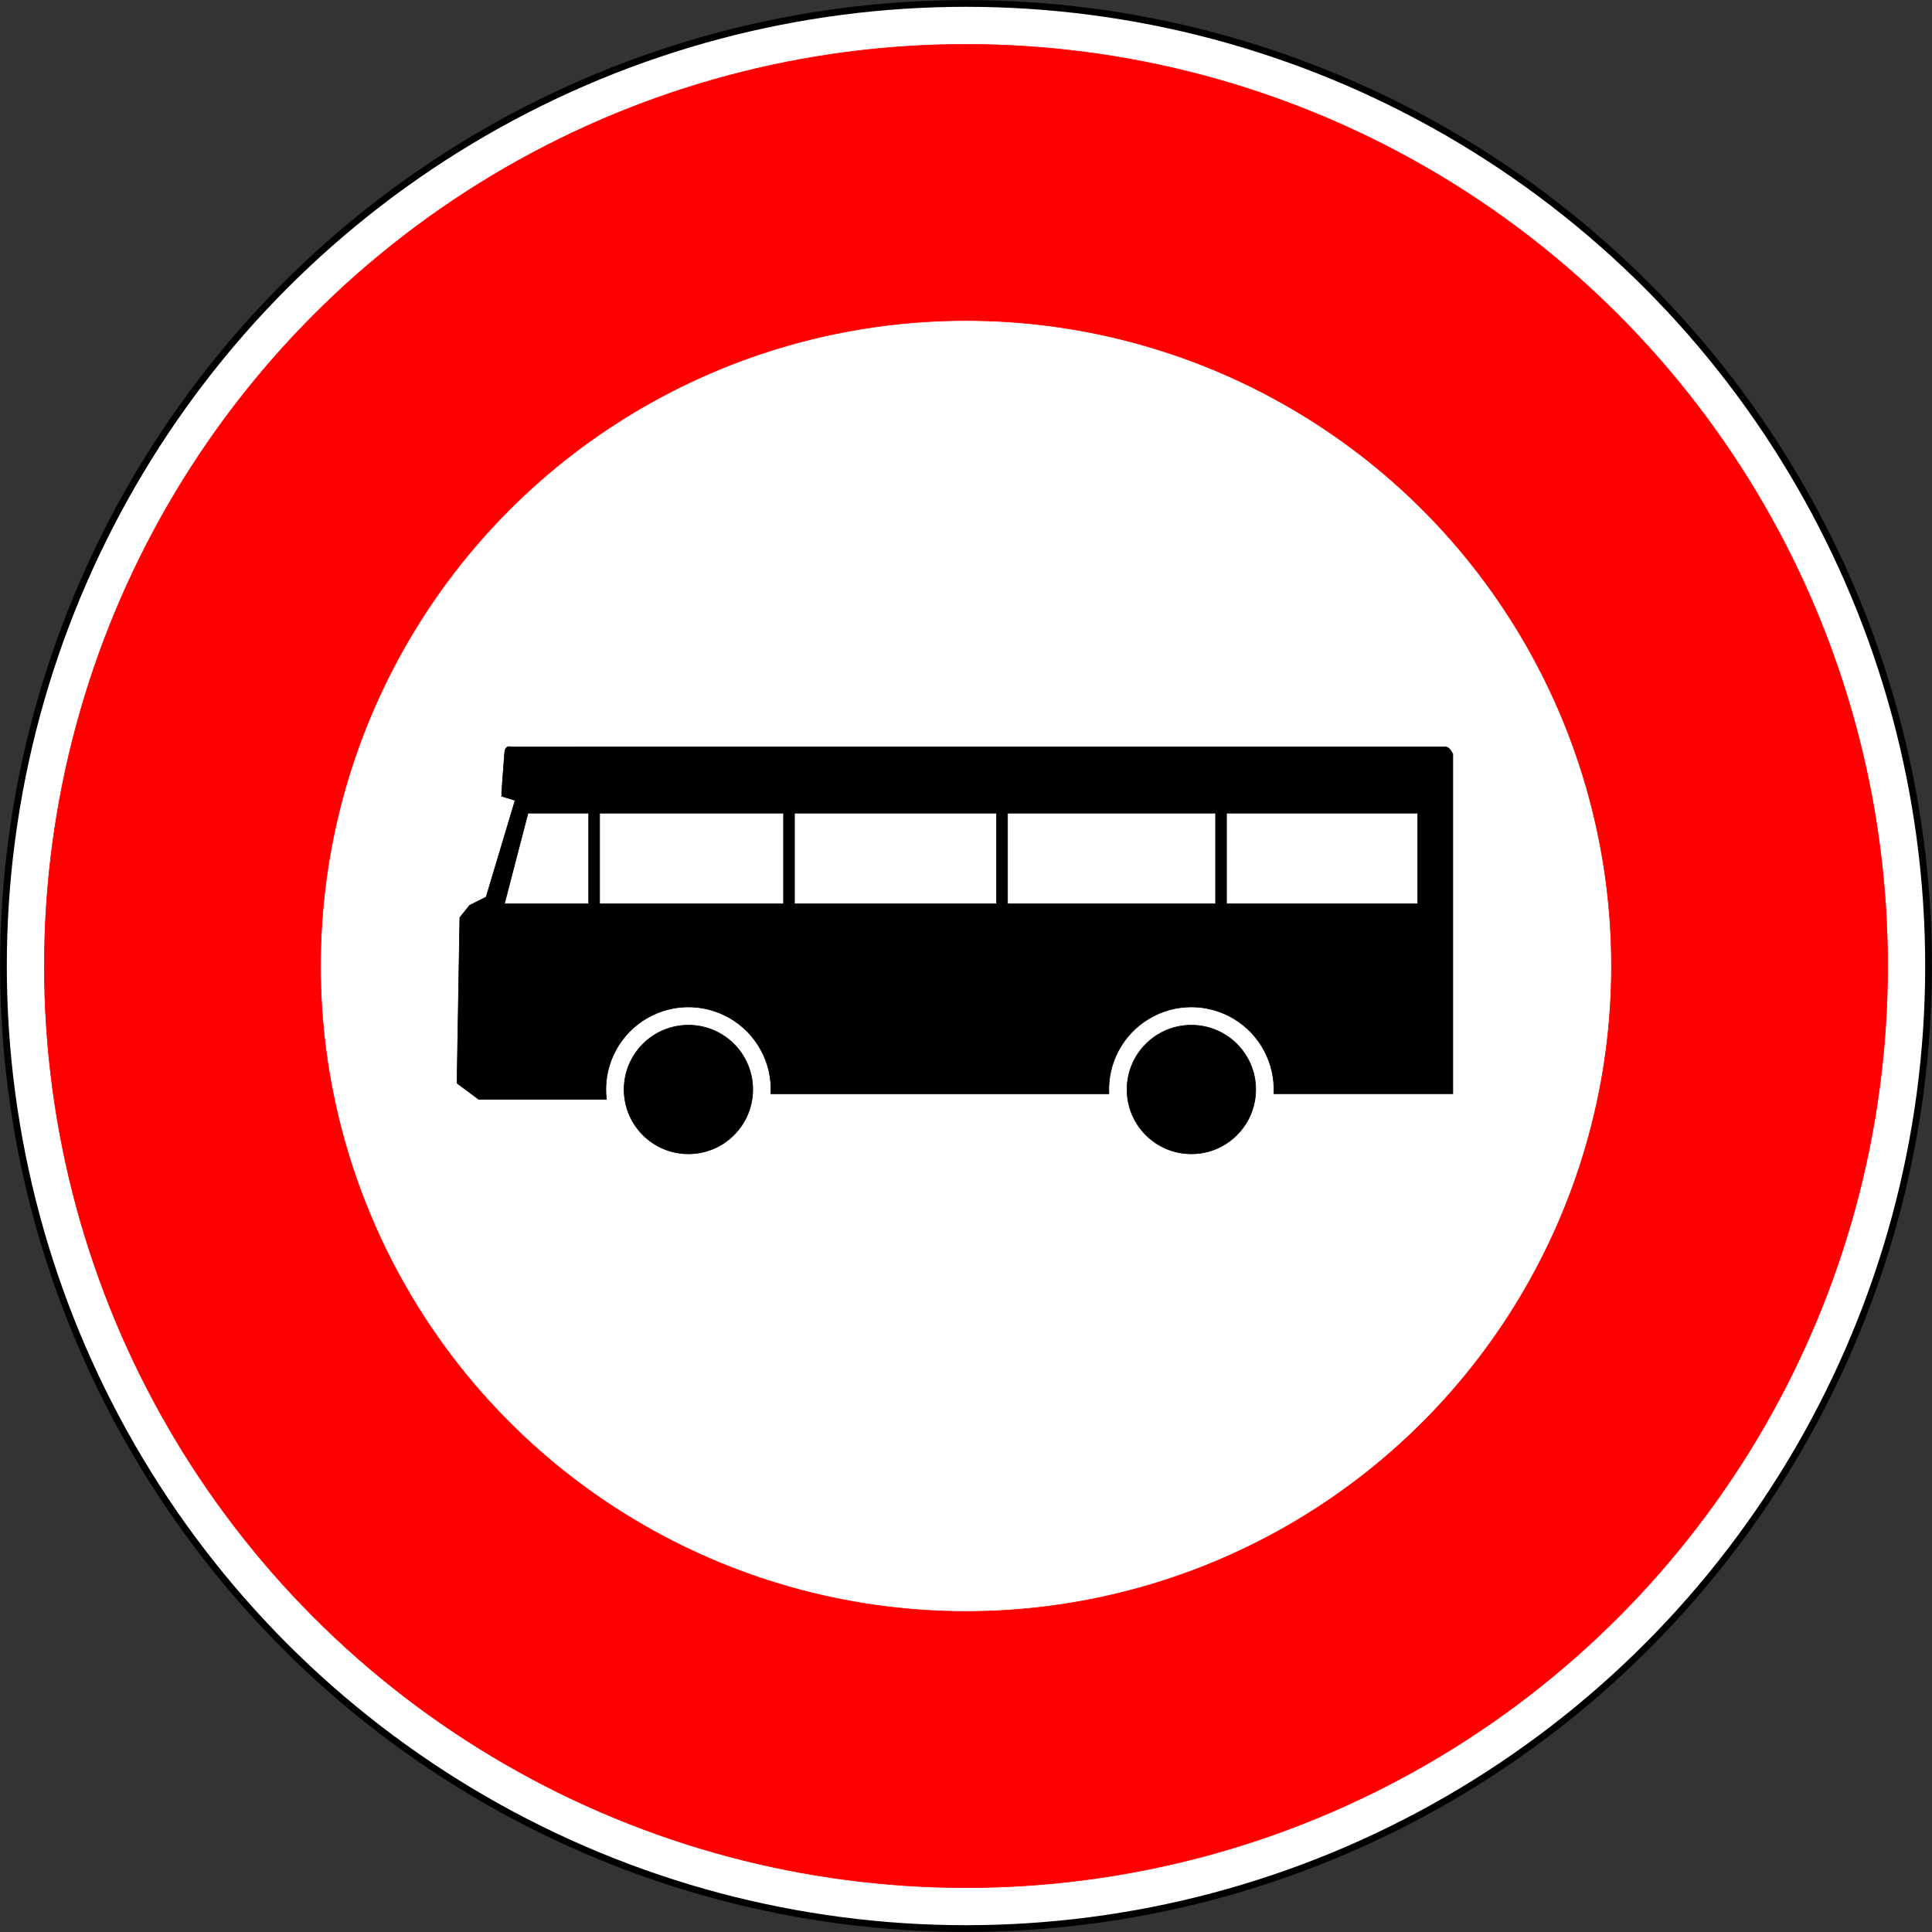 <?xml version="1.0" encoding="utf-8"?>
<!-- Generator: Adobe Illustrator 13.0.0, SVG Export Plug-In  -->
<!DOCTYPE svg PUBLIC "-//W3C//DTD SVG 1.1//EN" "http://www.w3.org/Graphics/SVG/1.1/DTD/svg11.dtd">
<svg version="1.1"
	 xmlns="http://www.w3.org/2000/svg" xmlns:xlink="http://www.w3.org/1999/xlink" xmlns:a="http://ns.adobe.com/AdobeSVGViewerExtensions/3.0/"
	 x="0px" y="0px" width="576px" height="576px" viewBox="-0.031 -0.031 576 576" enable-background="new -0.031 -0.031 576 576"
	 xml:space="preserve">
<rect x="-0.031" y="-0.031" width="576" height="576" fill="#333333" stroke="none"/>
<defs>
</defs>
<circle fill="#FFFFFF" stroke="#000000" stroke-width="2" stroke-linecap="round" stroke-linejoin="round" cx="287.969" cy="287.969" r="286.969"/>
<circle fill="#FF0000" stroke="#FF0000" stroke-width="0.176" stroke-linecap="round" stroke-linejoin="round" cx="287.969" cy="287.969" r="274.775"/>
<circle fill="#FFFFFF" stroke="#FF0000" stroke-width="0.176" stroke-linecap="round" stroke-linejoin="round" cx="287.969" cy="287.969" r="192.438"/>
<circle stroke="#000000" stroke-width="0.176" stroke-linecap="round" stroke-linejoin="round" cx="355.161" cy="324.79" r="19.186"/>
<circle stroke="#000000" stroke-width="0.176" stroke-linecap="round" stroke-linejoin="round" cx="205.213" cy="324.79" r="19.186"/>
<path stroke="#000000" stroke-width="0.176" stroke-linecap="round" stroke-linejoin="round" d="M149.453,237.329l4.08,1.27
	l-8.63,28.798l-4.904,2.466l-2.943,3.658l-0.844,49.394l6.462,4.805h38.101c-1.106-9.231,3.083-18.299,10.831-23.438
	c7.747-5.141,17.729-5.478,25.805-0.87s12.867,13.371,12.384,22.656H330.58c-0.472-9.084,4.104-17.688,11.901-22.374
	c7.796-4.686,17.542-4.689,25.343-0.01c7.8,4.68,12.384,13.279,11.919,22.364h53.366V224.734l-0.762-1.24l-0.588-0.572l-0.686-0.286
	l-1.042-0.001H152.918l-1.284-0.076l-0.481,0.118l-0.562,0.703l-0.161,0.936l-0.094,1.054l-0.814,11.027"/>
<polygon fill="#FFFFFF" stroke="#000000" stroke-width="0.176" stroke-linecap="round" stroke-linejoin="round" points="
	157.384,242.401 175.472,242.401 175.472,269.448 150.359,269.448 "/>
<rect x="178.738" y="242.401" fill="#FFFFFF" stroke="#000000" stroke-width="0.176" stroke-linecap="round" stroke-linejoin="round" width="54.831" height="27.047"/>
<rect x="236.835" y="242.401" fill="#FFFFFF" stroke="#000000" stroke-width="0.176" stroke-linecap="round" stroke-linejoin="round" width="60.254" height="27.047"/>
<rect x="300.357" y="242.401" fill="#FFFFFF" stroke="#000000" stroke-width="0.176" stroke-linecap="round" stroke-linejoin="round" width="62.018" height="27.047"/>
<rect x="365.642" y="242.401" fill="#FFFFFF" stroke="#000000" stroke-width="0.176" stroke-linecap="round" stroke-linejoin="round" width="57.015" height="27.047"/>
</svg>

